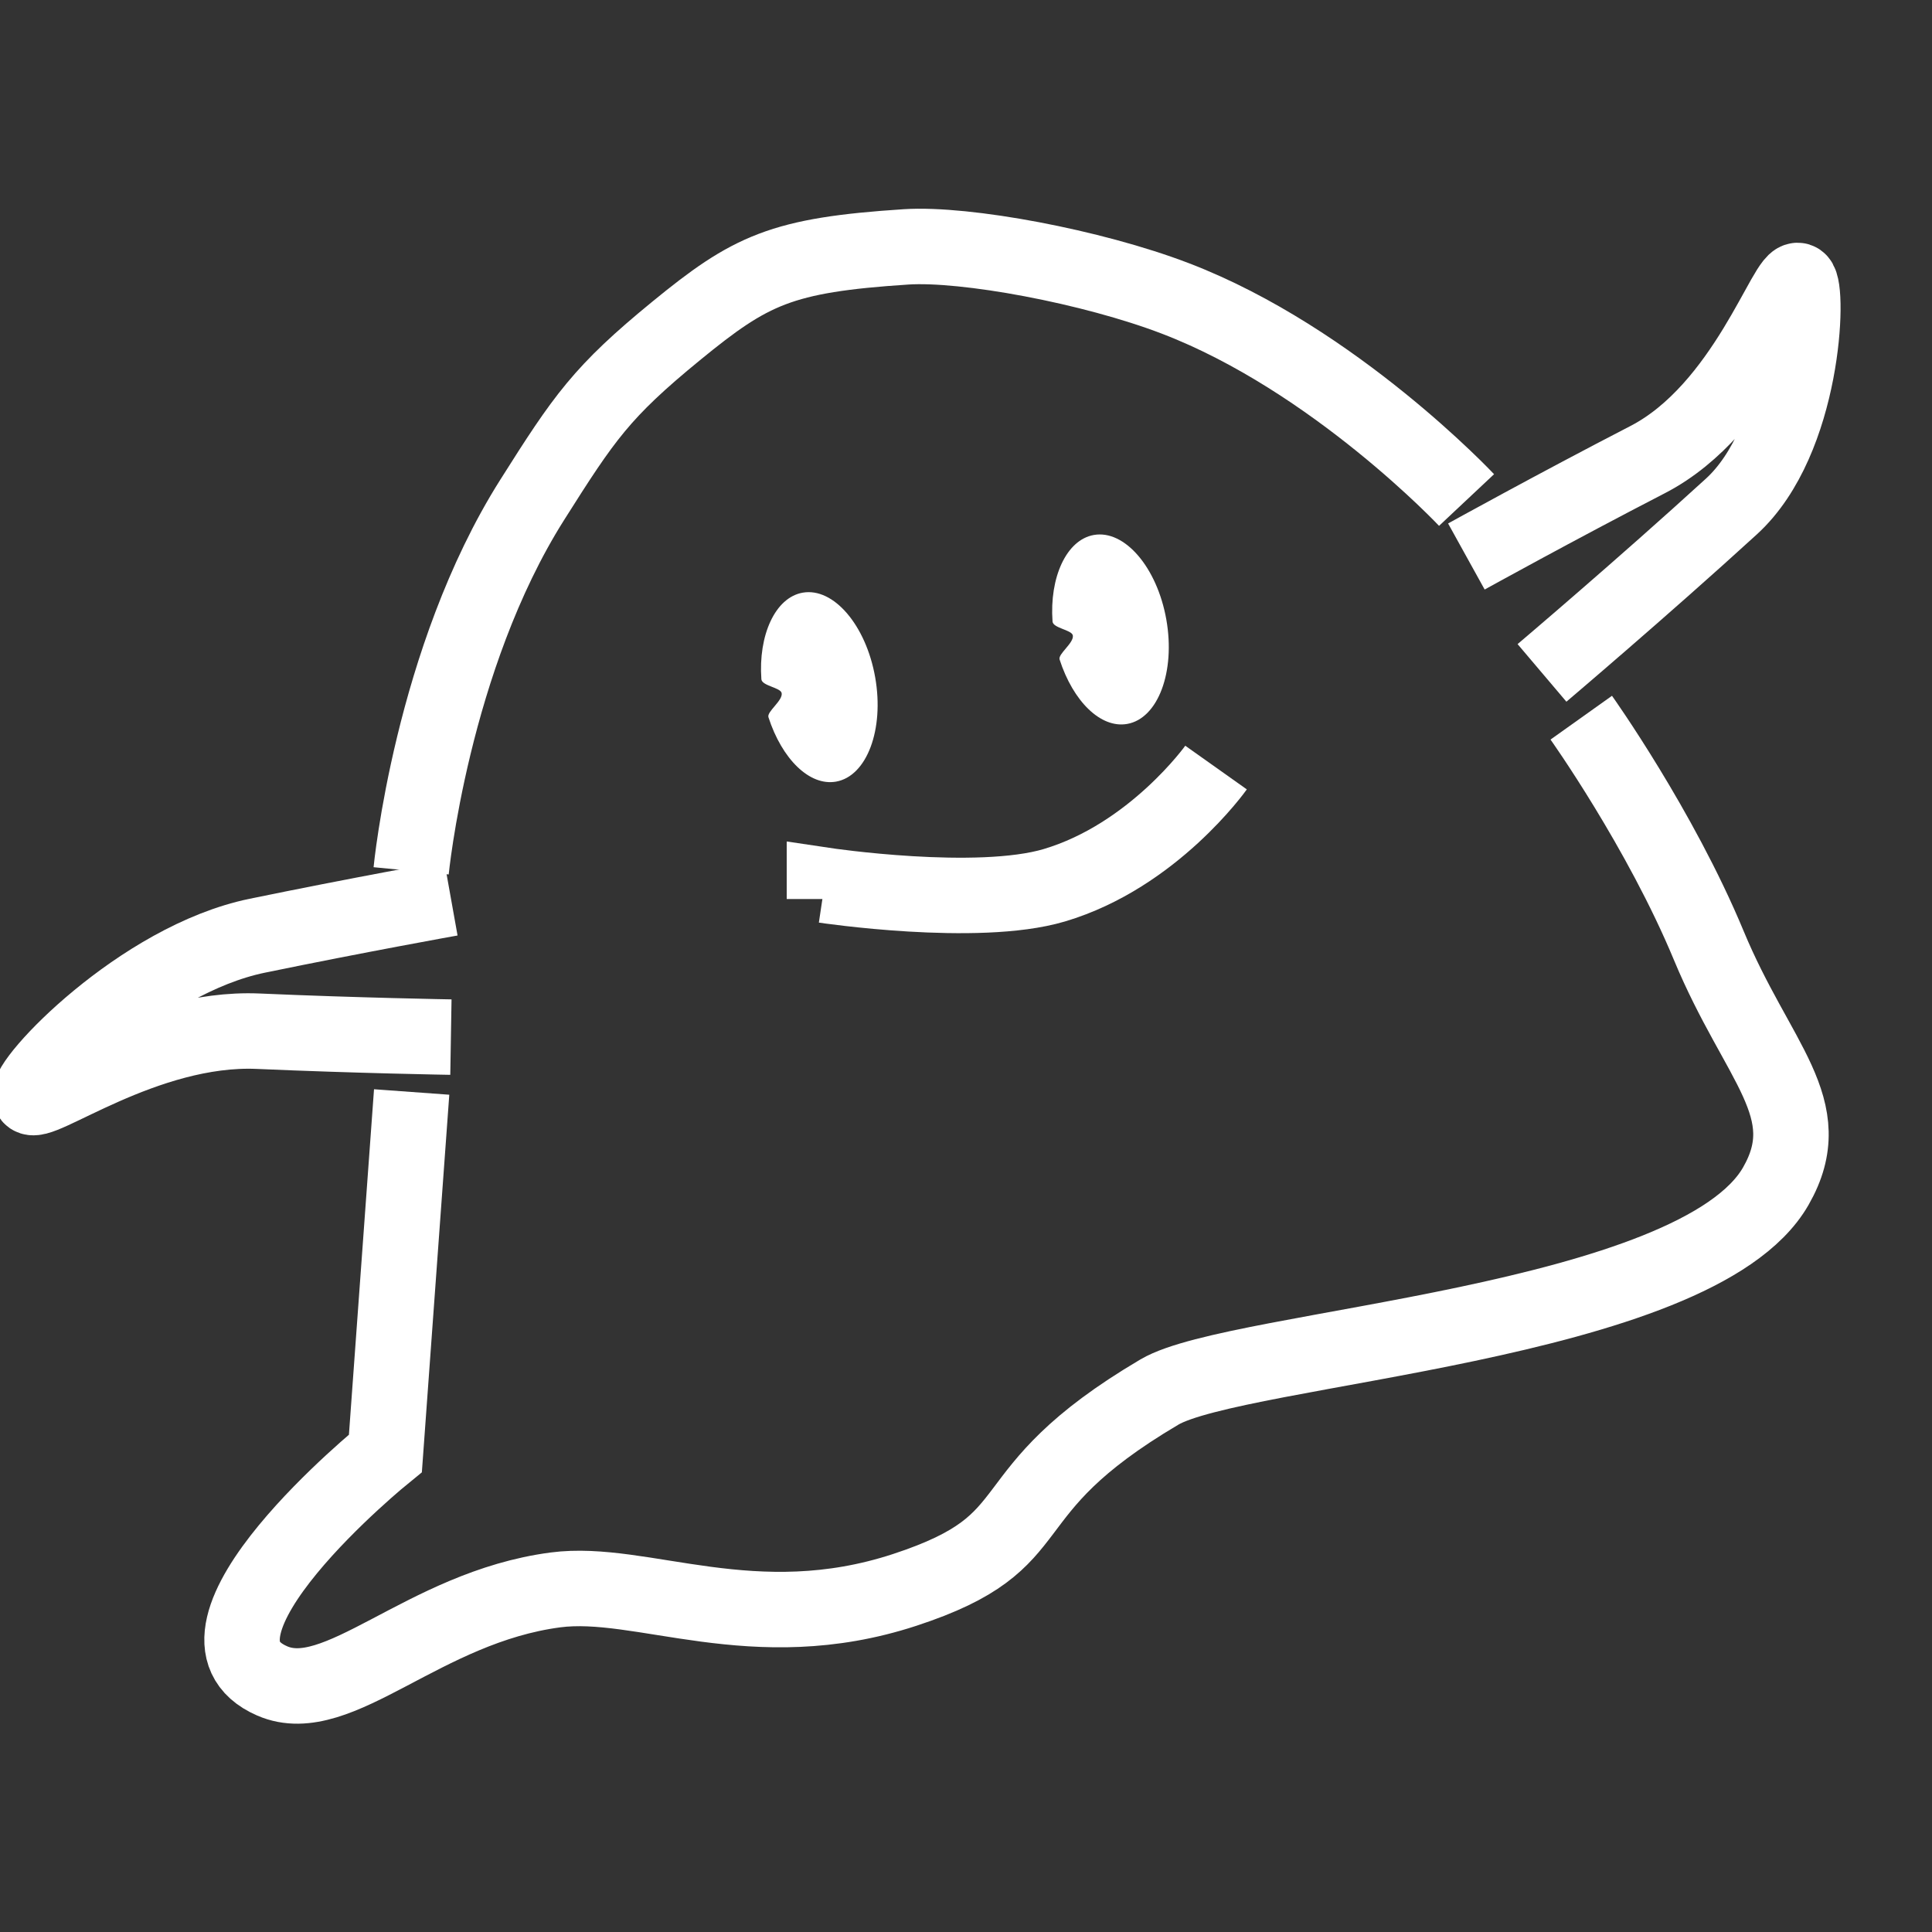 <svg xmlns="http://www.w3.org/2000/svg" xmlns:xlink="http://www.w3.org/1999/xlink" width="512" height="512" viewBox="0 0 512 512"><rect x="0" y="0" width="512" height="512" fill="#333333" stroke="none"/><defs><clipPath id="b"><rect width="512" height="512"/></clipPath></defs><g id="a" clip-path="url(#b)"><rect width="512" height="512" fill="rgba(131,131,131,0)"/><g transform="translate(8.003 0)"><path d="M-2.347,10.082,275.179-85.71s5.986,3.666,14.072,18.39c4.552,8.289,4.11,15.178,8.678,25.3s9.594,15.2,9.594,15.2L-2.347,75.667A35.392,35.392,0,0,0-1.278,64.088c-.382-7.017-2.6-12.134-2.6-20.494C-3.876,28.2-2.347,10.082-2.347,10.082Z" transform="translate(103.377 217.719)" fill="none"/><path d="M105,0S80.32,4.414,53.679,9.906C22.7,16.29-7.866,48.612-6.446,52.39c1.389,3.694,30.292-18.5,60.408-17.18C80.177,36.361,105,36.772,105,36.772" transform="translate(6.493 238.072)" fill="none" stroke="#fff" stroke-width="20"/><path d="M-86.118,151.755S-80.7,95.637-54.063,53.485C-40.2,31.545-35.634,24.832-15.892,8.675S11.95-11.45,45.03-13.6c15.713-1.022,49.261,5.188,71.4,13.67,42.169,16.156,77.149,53.417,77.149,53.417" transform="translate(187.072 79.025)" fill="none" stroke="#fff" stroke-width="20"/><path d="M1.588,13.342-5.369,109.1s-58.968,47.774-29.974,60.329c17.454,7.558,39.889-19.5,75.035-24.129,22.924-3.019,52.529,13.109,92.543,0s21.2-25.086,67.511-52.437c20.515-12.117,142.292-17.742,163.366-54.584,11.762-20.562-4.867-32.691-17.76-63.724s-33.81-60.406-33.81-60.406" transform="translate(99.502 276.045)" fill="none" stroke="#fff" stroke-width="20"/><path d="M113.651,0S78.963,4.43,47.567,9.634C21.824,13.9-1.15,46.856.045,50.033c1.336,3.555,30.335-20.79,59.328-17.9,27.389,2.734,54.278,4.636,54.278,4.636" transform="matrix(-0.839, 0.545, -0.545, -0.839, 495.993, 116.387)" fill="none" stroke="#fff" stroke-width="20"/><g transform="matrix(0.985, -0.174, 0.174, 0.985, 190.167, 159.633)" fill="#fff"><path d="M 14.777 40.741 C 13.907 40.15 12.133 37.959 10.919 33.86 C 12.882 31.776 14.658 29.005 14.658 25.245 C 14.658 21.388 12.762 18.727 10.857 16.975 C 12.106 12.661 14.113 10.293 15.003 9.967 C 16.016 10.528 19.785 15.95 19.785 25.419 C 19.785 34.381 16.409 39.718 14.777 40.741 Z" stroke="none"/><path d="M 14.764 -1.1444091796875e-05 C 23.06 -1.1444091796875e-05 29.785 11.38 29.785 25.419 C 29.785 39.457 23.06 50.838 14.764 50.838 C 7.655 50.838 1.7 42.479 0.096 30.917 C -0.118 29.38 4.658 27.252 4.658 25.245 C 4.658 23.742 -0.179 22.445 0.005 20.676 C 1.201 9.075 7.357 -1.1444091796875e-05 14.764 -1.1444091796875e-05 Z" stroke="none" fill="#fff"/></g><path d="M1.182,34.84V31.2s40.468,6.06,60.892,0C88.359,23.4,104.958,0,104.958,0" transform="translate(209.304 203.41)" fill="none" stroke="#fff" stroke-width="20"/><g transform="matrix(0.985, -0.174, 0.174, 0.985, 267.327, 144.343)" fill="#fff"><path d="M 14.777 40.741 C 13.907 40.15 12.133 37.959 10.919 33.86 C 12.882 31.776 14.658 29.005 14.658 25.245 C 14.658 21.388 12.762 18.727 10.857 16.975 C 12.106 12.661 14.113 10.293 15.003 9.967 C 16.016 10.528 19.785 15.95 19.785 25.419 C 19.785 34.381 16.409 39.718 14.777 40.741 Z" stroke="none"/><path d="M 14.764 -1.1444091796875e-05 C 23.06 -1.1444091796875e-05 29.785 11.38 29.785 25.419 C 29.785 39.457 23.06 50.838 14.764 50.838 C 7.655 50.838 1.7 42.479 0.096 30.917 C -0.118 29.38 4.658 27.252 4.658 25.245 C 4.658 23.742 -0.179 22.445 0.005 20.676 C 1.201 9.075 7.357 -1.1444091796875e-05 14.764 -1.1444091796875e-05 Z" stroke="none" fill="#fff"/></g></g></g></svg>